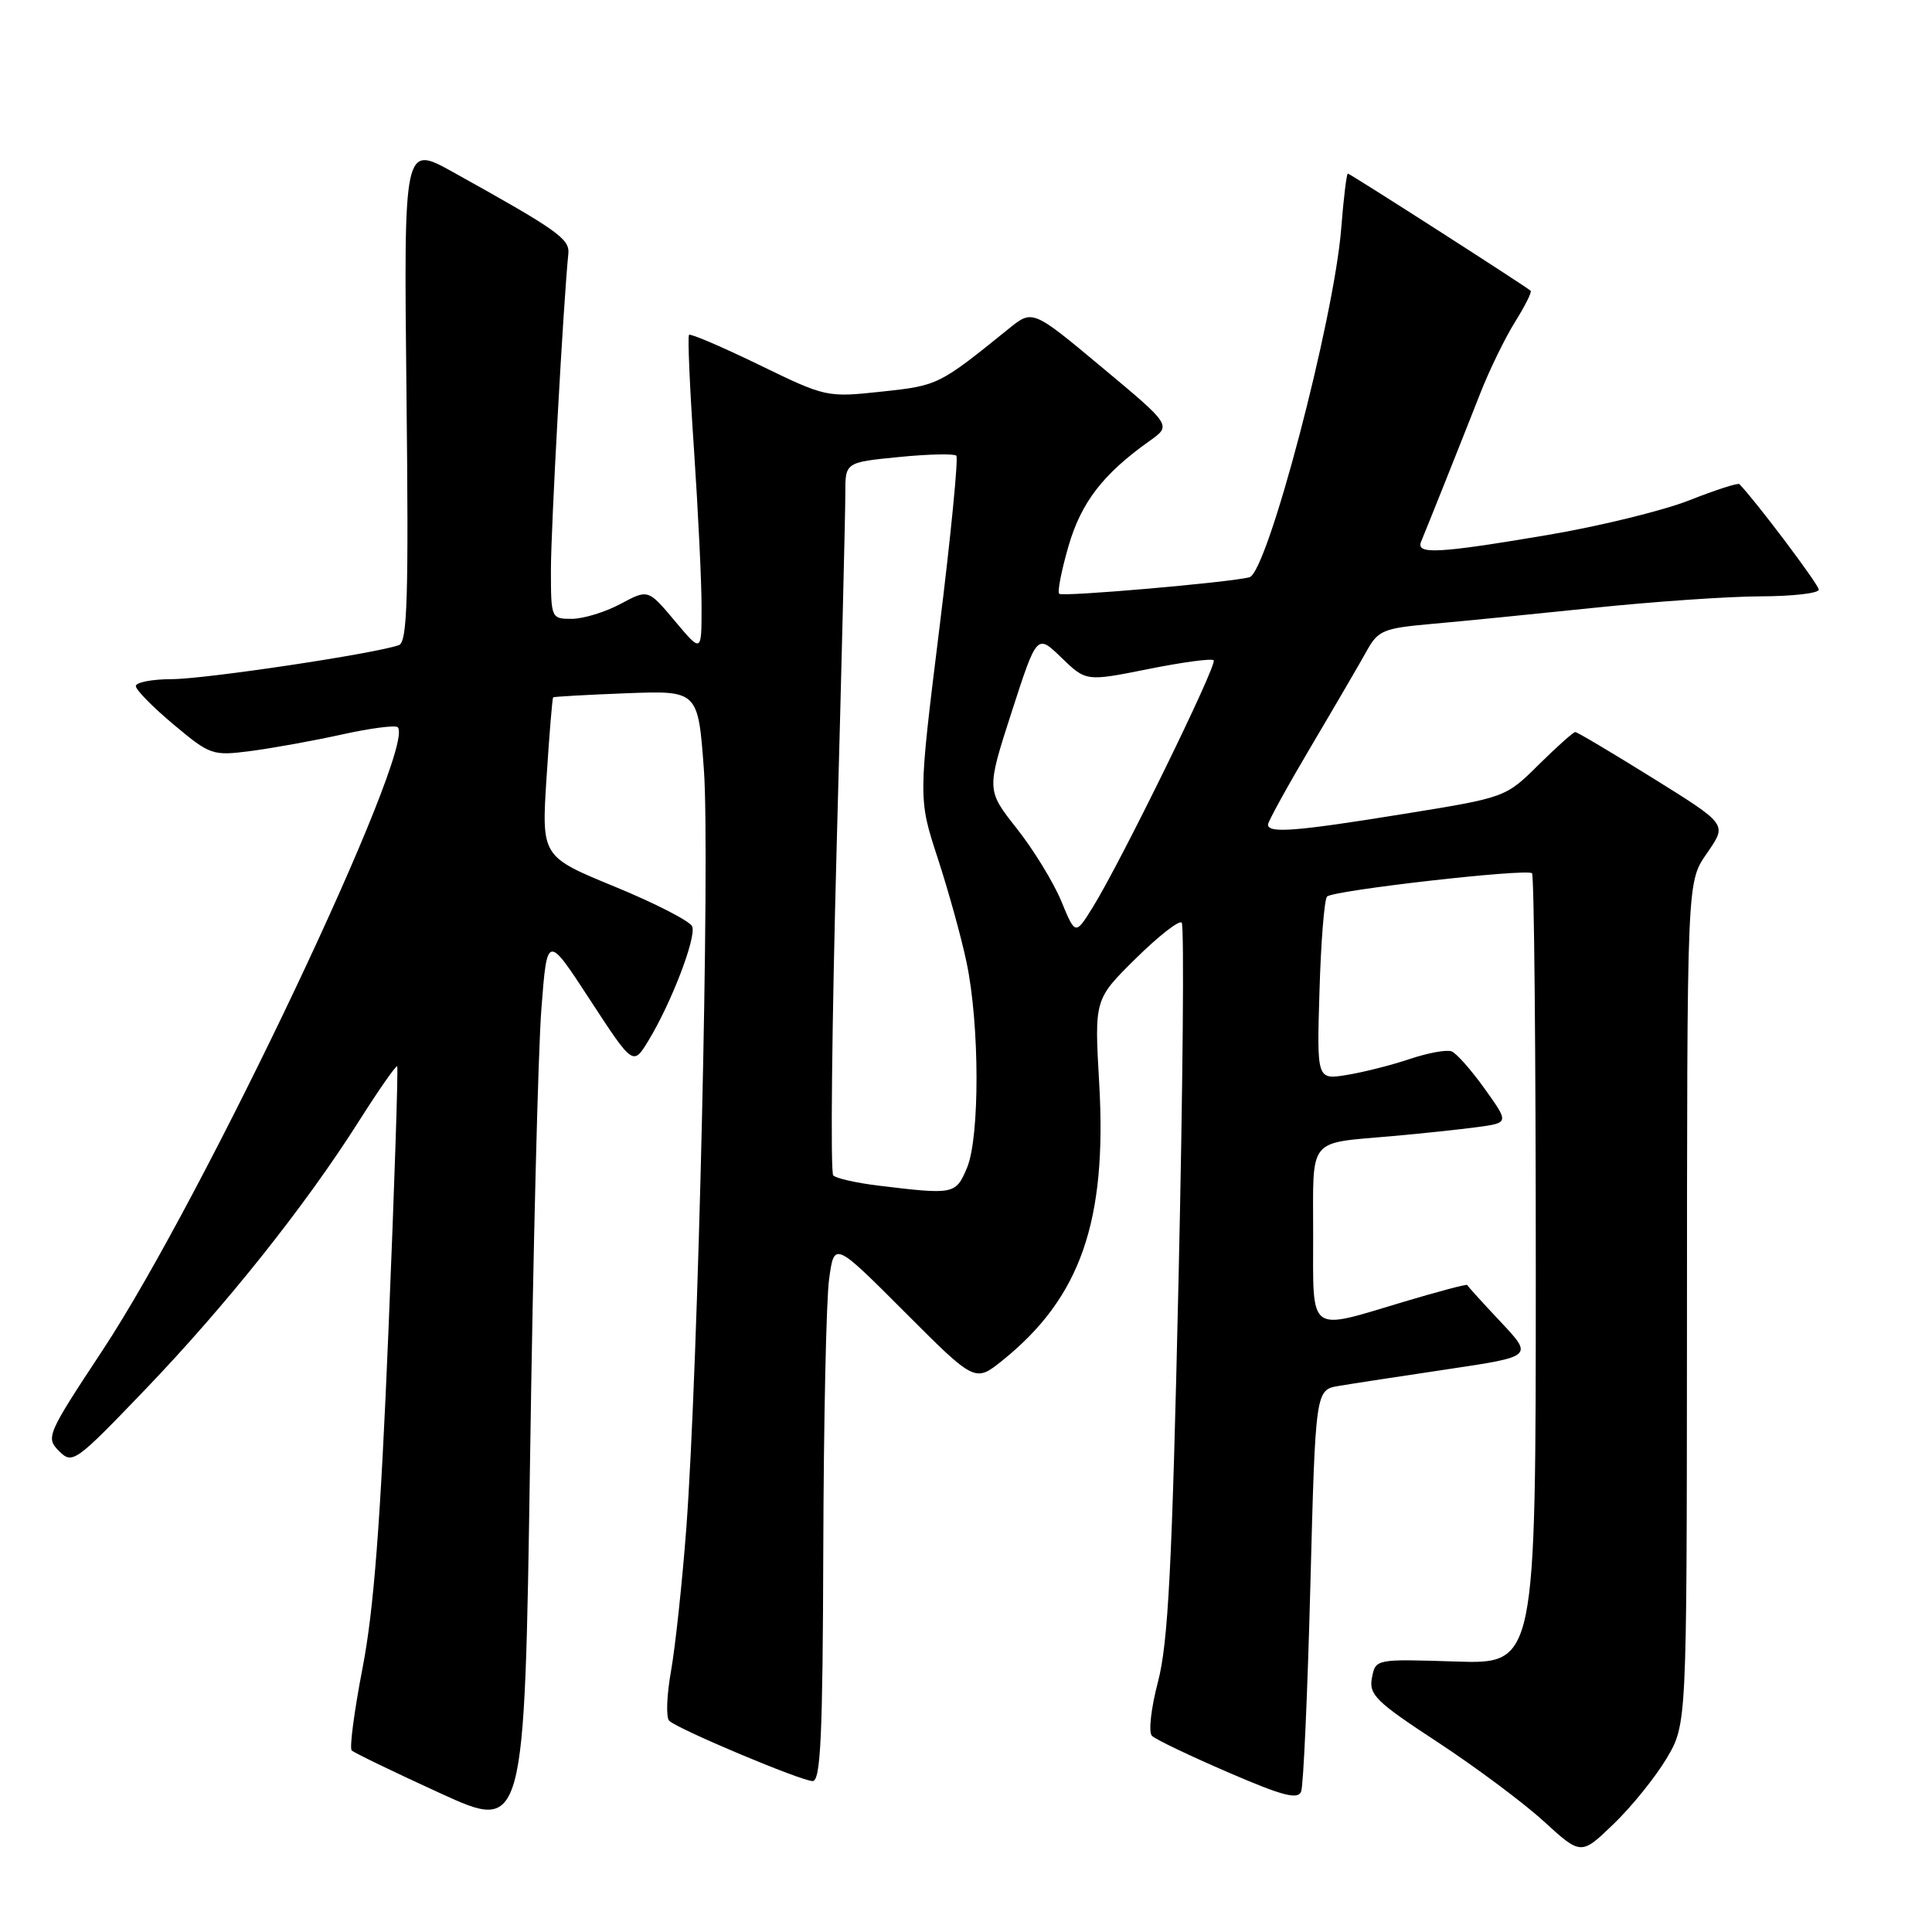 <?xml version="1.0" encoding="UTF-8" standalone="no"?>
<!DOCTYPE svg PUBLIC "-//W3C//DTD SVG 1.1//EN" "http://www.w3.org/Graphics/SVG/1.1/DTD/svg11.dtd" >
<svg xmlns="http://www.w3.org/2000/svg" xmlns:xlink="http://www.w3.org/1999/xlink" version="1.1" viewBox="0 0 256 256">
 <g >
 <path fill="currentColor"
d=" M 220.83 233.00 C 223.50 228.50 223.50 228.50 223.53 178.50 C 223.56 114.64 223.45 117.09 226.40 112.74 C 228.80 109.20 228.80 109.20 219.00 103.10 C 213.61 99.75 208.99 97.00 208.73 97.00 C 208.47 97.00 206.29 98.95 203.88 101.33 C 199.50 105.67 199.50 105.67 186.00 107.85 C 171.67 110.17 167.99 110.46 168.02 109.25 C 168.03 108.84 170.62 104.14 173.77 98.82 C 176.92 93.50 180.23 87.82 181.12 86.21 C 182.60 83.54 183.33 83.24 189.62 82.68 C 193.40 82.35 203.03 81.39 211.00 80.56 C 218.97 79.73 228.99 79.03 233.25 79.02 C 237.51 79.01 241.00 78.61 241.00 78.13 C 241.00 77.47 232.64 66.37 230.48 64.15 C 230.29 63.96 227.30 64.93 223.82 66.30 C 220.34 67.67 211.88 69.74 205.00 70.90 C 190.42 73.36 187.57 73.50 188.31 71.75 C 189.05 70.00 193.61 58.57 196.19 52.00 C 197.38 48.98 199.43 44.77 200.75 42.66 C 202.07 40.54 203.00 38.69 202.82 38.53 C 202.03 37.84 178.88 23.00 178.60 23.00 C 178.43 23.00 178.03 26.26 177.72 30.25 C 176.77 42.32 167.95 75.85 165.56 76.49 C 163.00 77.17 140.77 79.11 140.35 78.68 C 140.09 78.43 140.65 75.58 141.58 72.37 C 143.27 66.55 146.16 62.80 152.36 58.40 C 155.23 56.36 155.23 56.36 146.02 48.68 C 136.82 41.00 136.82 41.00 133.66 43.56 C 124.42 51.03 124.31 51.09 116.84 51.89 C 109.55 52.67 109.44 52.65 100.58 48.34 C 95.67 45.96 91.50 44.17 91.30 44.37 C 91.10 44.56 91.40 51.42 91.96 59.61 C 92.51 67.80 92.97 77.20 92.96 80.50 C 92.96 86.50 92.96 86.50 89.42 82.28 C 85.88 78.06 85.88 78.06 82.21 80.03 C 80.18 81.11 77.29 82.00 75.76 82.00 C 73.03 82.00 73.00 81.94 73.00 75.46 C 73.00 70.01 74.65 40.05 75.31 33.60 C 75.50 31.65 73.86 30.49 60.00 22.79 C 53.50 19.18 53.50 19.18 53.86 52.08 C 54.16 79.15 53.98 85.07 52.86 85.48 C 49.83 86.59 27.18 89.99 22.75 89.99 C 20.14 90.00 18.00 90.41 18.00 90.91 C 18.00 91.41 20.25 93.70 23.00 96.00 C 27.86 100.07 28.15 100.17 33.25 99.51 C 36.14 99.13 41.57 98.15 45.32 97.32 C 49.07 96.49 52.39 96.06 52.70 96.36 C 55.27 98.94 26.99 158.65 13.55 178.98 C 6.22 190.09 6.05 190.49 7.82 192.27 C 9.60 194.05 9.95 193.80 19.27 184.09 C 30.00 172.90 40.46 159.77 47.59 148.51 C 50.21 144.38 52.47 141.14 52.63 141.29 C 52.78 141.45 52.27 157.12 51.48 176.13 C 50.42 201.77 49.53 213.34 48.04 221.02 C 46.94 226.71 46.29 231.62 46.60 231.94 C 46.91 232.25 52.19 234.80 58.33 237.61 C 69.50 242.72 69.50 242.72 70.24 193.11 C 70.64 165.82 71.31 139.06 71.74 133.64 C 72.50 123.77 72.50 123.77 78.19 132.50 C 83.89 141.23 83.89 141.23 85.92 137.89 C 88.95 132.91 92.29 124.20 91.72 122.76 C 91.45 122.07 86.84 119.70 81.49 117.50 C 71.75 113.50 71.75 113.50 72.42 103.04 C 72.79 97.28 73.18 92.50 73.30 92.40 C 73.41 92.31 77.78 92.06 83.00 91.86 C 92.50 91.50 92.50 91.50 93.27 102.00 C 94.10 113.33 92.52 181.25 90.94 202.50 C 90.40 209.65 89.49 218.15 88.92 221.38 C 88.34 224.62 88.23 227.60 88.68 228.02 C 89.94 229.18 106.18 236.00 107.68 236.00 C 108.74 236.00 109.02 230.05 109.09 205.25 C 109.14 188.34 109.48 172.25 109.86 169.50 C 110.54 164.50 110.54 164.50 119.87 173.84 C 129.20 183.19 129.20 183.19 132.85 180.25 C 143.17 171.94 146.70 161.84 145.65 143.56 C 145.01 132.42 145.01 132.42 150.48 127.02 C 153.49 124.05 156.24 121.90 156.58 122.25 C 156.93 122.60 156.74 143.95 156.16 169.69 C 155.31 207.64 154.79 217.70 153.44 222.84 C 152.51 226.37 152.16 229.55 152.64 230.01 C 153.11 230.48 157.63 232.64 162.68 234.82 C 169.96 237.97 171.98 238.50 172.41 237.38 C 172.71 236.60 173.26 224.31 173.63 210.07 C 174.31 184.16 174.31 184.16 177.41 183.64 C 179.11 183.35 185.60 182.36 191.83 181.43 C 203.16 179.74 203.16 179.74 198.83 175.14 C 196.45 172.61 194.46 170.42 194.42 170.27 C 194.37 170.12 190.58 171.13 185.99 172.50 C 173.20 176.33 174.00 176.93 174.00 163.57 C 174.00 150.51 173.16 151.55 184.50 150.54 C 188.35 150.20 193.40 149.66 195.73 149.35 C 199.96 148.78 199.96 148.78 196.73 144.27 C 194.95 141.78 192.98 139.55 192.34 139.31 C 191.71 139.06 189.23 139.51 186.84 140.31 C 184.45 141.12 180.70 142.07 178.49 142.43 C 174.48 143.09 174.48 143.09 174.84 131.30 C 175.03 124.81 175.48 119.19 175.84 118.80 C 176.62 117.98 202.28 115.06 203.00 115.71 C 203.28 115.96 203.50 139.64 203.50 168.33 C 203.50 220.50 203.50 220.50 192.88 220.16 C 182.27 219.82 182.27 219.82 181.79 222.32 C 181.36 224.55 182.32 225.49 190.43 230.80 C 195.45 234.09 201.80 238.82 204.53 241.31 C 209.50 245.85 209.50 245.85 213.83 241.67 C 216.21 239.38 219.36 235.47 220.83 233.00 Z  M 116.31 157.09 C 113.46 156.74 110.80 156.14 110.41 155.75 C 110.02 155.36 110.23 135.79 110.86 112.27 C 111.50 88.75 112.02 67.65 112.01 65.38 C 112.00 61.26 112.00 61.26 119.10 60.56 C 123.00 60.17 126.43 60.10 126.72 60.38 C 127.00 60.67 125.99 71.02 124.46 83.37 C 121.68 105.84 121.68 105.84 124.24 113.67 C 125.65 117.98 127.38 124.20 128.07 127.50 C 129.81 135.73 129.84 150.68 128.13 154.75 C 126.64 158.28 126.43 158.32 116.31 157.09 Z  M 140.62 119.39 C 139.58 116.89 136.93 112.56 134.72 109.77 C 130.71 104.69 130.71 104.69 134.05 94.34 C 137.40 83.99 137.40 83.99 140.65 87.15 C 143.91 90.30 143.91 90.30 152.12 88.66 C 156.64 87.75 160.56 87.22 160.82 87.49 C 161.35 88.02 148.50 114.26 144.80 120.21 C 142.49 123.93 142.49 123.93 140.62 119.39 Z "/>
</g>
</svg>